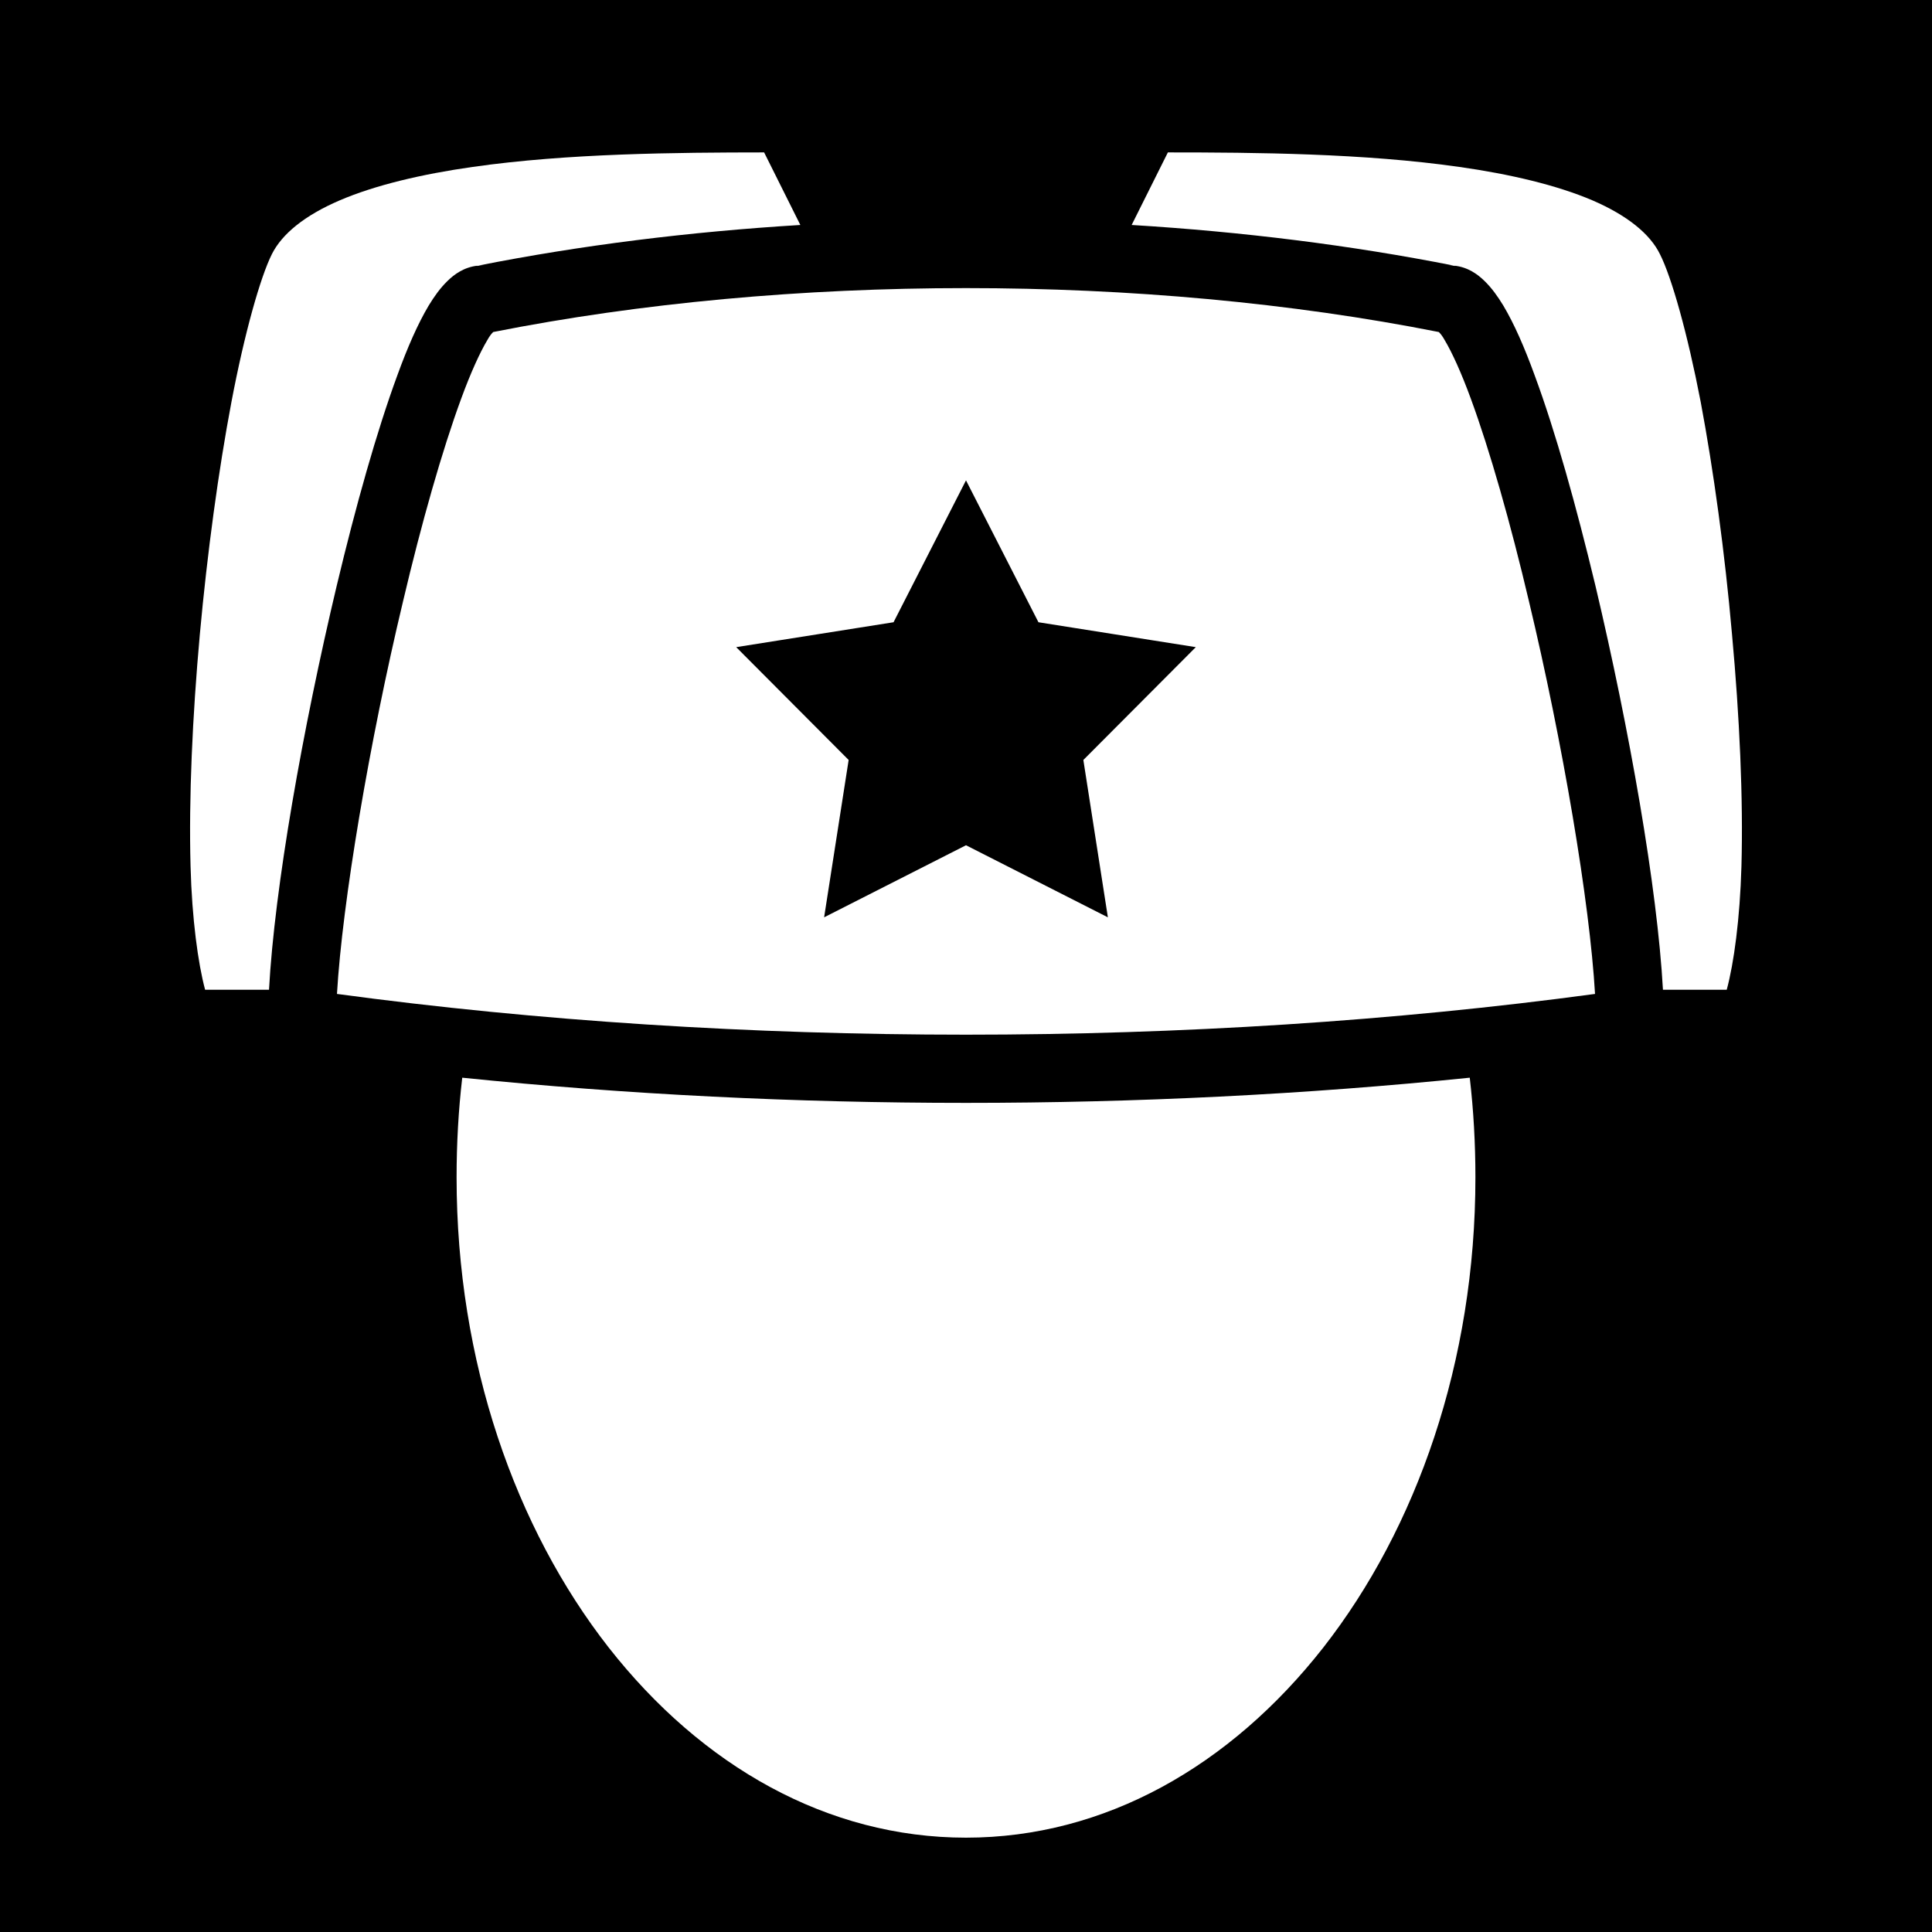 <svg xmlns="http://www.w3.org/2000/svg" viewBox="0 0 512 512" height="1em" width="1em">
  <path d="M0 0h512v512H0z"/>
  <path fill="#fff" d="M202.5 40.39c-23.3.02-52 .24-77.2 3.84-13.6 1.93-25.9 4.85-35.26 8.86-9.35 4.01-15.33 8.94-17.99 14.26-3.06 6.12-7.27 21-10.71 39.15-3.43 18.1-6.4 39.9-8.38 61.6-1.97 21.8-2.95 43.5-2.46 61.5.37 13.9 1.98 25.7 3.86 32.7h16.93c1.47-27.1 8.92-69.1 17.95-107.1 5.06-21.2 10.6-40.9 16.06-55.74 2.7-7.42 5.4-13.59 8.3-18.47 1.5-2.45 3-4.59 5-6.54 1.8-1.76 4.4-3.69 8.1-4.06 27.2-5.39 56-8.98 85.4-10.77l-9.6-19.23zm-75.8 30c-.1.03-.3.07-.5.1l1.8-.17c-.4 0-.9.03-1.3.07zm182.8-30l-9.6 19.23c29.4 1.79 58.2 5.38 85.4 10.77 3.7.37 6.3 2.3 8.1 4.06 2 1.95 3.5 4.09 5 6.54 2.9 4.88 5.6 11.05 8.3 18.47 5.5 14.84 11 34.54 16.1 55.74 9 38 16.4 80 17.9 107.1h16.9c1.9-7 3.5-18.8 3.9-32.7.5-18-.5-39.7-2.5-61.5-1.9-21.7-4.9-43.5-8.3-61.6-3.5-18.15-7.7-33.03-10.8-39.15-2.6-5.32-8.6-10.25-17.9-14.26-9.4-4.01-21.7-6.93-35.3-8.86-25.2-3.6-53.9-3.84-77.2-3.84zm75.8 30c-.4-.04-.9-.07-1.3-.07l1.8.17c-.2-.03-.4-.07-.5-.1zM256 76.35c-43.1 0-86.2 3.89-125.3 11.64-.4.4-.9.95-1.6 2.22-1.9 3.18-4.4 8.64-6.9 15.49-5 13.6-10.5 32.9-15.4 53.7-8.9 37.2-16.08 79.7-17.5 104 106.5 14.4 226.9 14.4 333.4 0-1.4-24.3-8.6-66.8-17.5-104-4.9-20.8-10.4-40.1-15.4-53.7-2.5-6.85-5-12.31-6.9-15.49-.7-1.27-1.2-1.82-1.6-2.22-39.1-7.75-82.2-11.64-125.3-11.64zm0 50.95l19.2 37.6 41.7 6.6-29.8 29.9 6.5 41.7L256 224l-37.6 19.1 6.5-41.7-29.8-29.9 41.7-6.6 19.2-37.6zM122.5 285.6c-1 8.6-1.5 17.4-1.5 26.4 0 48.9 15.6 93 40.3 124.6 24.7 31.5 58 50.4 94.7 50.4s70-18.9 94.7-50.4C375.4 405 391 360.9 391 312c0-9-.5-17.8-1.5-26.4-86.9 8.9-180.1 8.9-267 0z"/>
</svg>
